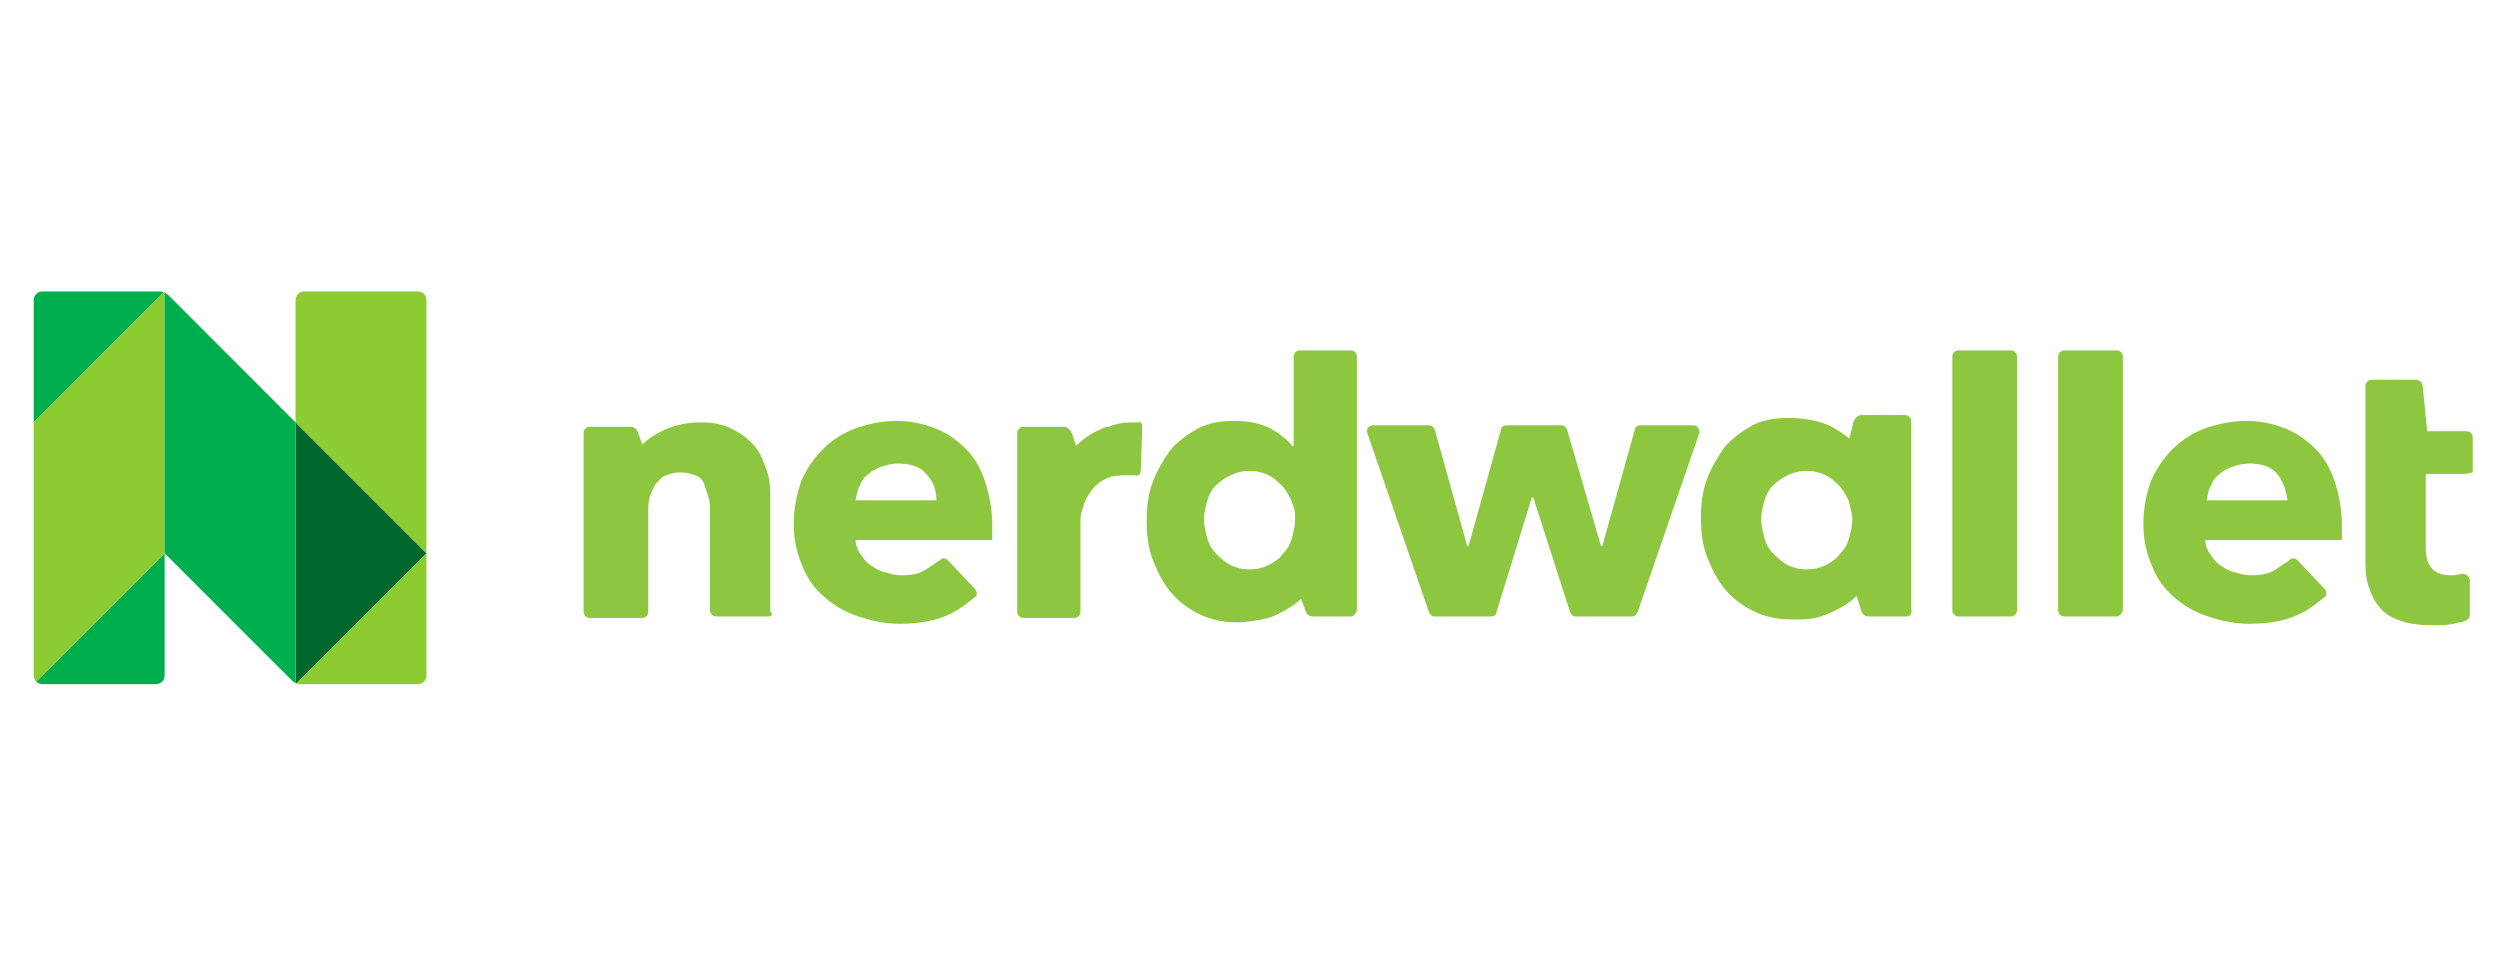 <svg width="41" height="16" viewBox="0 0 41 16" fill="none" xmlns="http://www.w3.org/2000/svg">
<g clip-path="url(#clip0_833_419)">
<g clip-path="url(#clip1_833_419)">
<path d="M2.687 4.792C2.665 4.784 2.641 4.78 2.617 4.78H0.694C0.657 4.78 0.621 4.794 0.594 4.821C0.568 4.847 0.553 4.883 0.553 4.921V6.927L2.687 4.792Z" fill="#00AE4D"/>
<path d="M0.594 11.179C0.607 11.192 0.623 11.203 0.64 11.21C0.657 11.217 0.676 11.22 0.694 11.22H2.559C2.596 11.22 2.632 11.206 2.659 11.179C2.685 11.152 2.7 11.117 2.7 11.079V9.074L0.594 11.179Z" fill="#00AE4D"/>
<path d="M4.847 6.927V11.203L4.86 11.208L6.994 9.074L4.847 6.927Z" fill="#00682C"/>
<path d="M2.7 9.074V4.797C2.696 4.795 2.691 4.793 2.687 4.791L0.553 6.927V11.079C0.553 11.097 0.557 11.116 0.564 11.133C0.571 11.15 0.581 11.165 0.594 11.178L2.7 9.074ZM6.994 9.074V4.921C6.994 4.883 6.979 4.847 6.952 4.821C6.926 4.794 6.89 4.78 6.852 4.78H4.988C4.951 4.78 4.915 4.794 4.888 4.821C4.862 4.847 4.847 4.883 4.847 4.921V6.927L6.994 9.074ZM6.994 9.074L4.86 11.208C4.882 11.216 4.905 11.22 4.929 11.22H6.853C6.89 11.22 6.926 11.206 6.953 11.179C6.979 11.152 6.994 11.117 6.994 11.079V9.074H6.994Z" fill="#8CCB32"/>
<path d="M2.758 4.837C2.741 4.821 2.721 4.808 2.7 4.798V9.074L4.789 11.162C4.806 11.179 4.825 11.192 4.847 11.202V6.927L2.758 4.837Z" fill="#00AE4D"/>
<path d="M40.432 7.771H39.782V8.976C39.782 9.121 39.806 9.242 39.878 9.314C39.926 9.386 40.047 9.435 40.191 9.435C40.24 9.435 40.288 9.435 40.36 9.41H40.384C40.432 9.41 40.481 9.435 40.505 9.507V10.086C40.505 10.134 40.481 10.158 40.432 10.182C40.384 10.206 40.312 10.206 40.24 10.23C40.119 10.254 40.023 10.254 39.902 10.254C39.685 10.254 39.516 10.23 39.372 10.182C39.227 10.134 39.106 10.062 39.034 9.965C38.938 9.869 38.889 9.748 38.841 9.603C38.793 9.459 38.793 9.314 38.793 9.145V6.324C38.793 6.276 38.841 6.228 38.889 6.228H39.613C39.685 6.228 39.733 6.276 39.733 6.348L39.806 7.072H40.457C40.505 7.072 40.553 7.12 40.553 7.168V7.747C40.529 7.747 40.481 7.771 40.432 7.771ZM36.165 8.832C36.165 8.928 36.189 9.001 36.237 9.073C36.285 9.145 36.334 9.218 36.406 9.266C36.478 9.314 36.551 9.362 36.647 9.386C36.744 9.41 36.816 9.435 36.912 9.435C37.081 9.435 37.226 9.41 37.322 9.338L37.539 9.193C37.587 9.145 37.636 9.145 37.684 9.193L38.118 9.652C38.166 9.7 38.166 9.772 38.118 9.796C37.997 9.893 37.877 9.989 37.732 10.062C37.491 10.182 37.202 10.23 36.888 10.23C36.647 10.23 36.43 10.182 36.213 10.11C35.996 10.037 35.827 9.941 35.659 9.796C35.49 9.652 35.369 9.483 35.297 9.29C35.2 9.073 35.152 8.856 35.152 8.591C35.152 8.325 35.2 8.108 35.273 7.892C35.369 7.675 35.49 7.506 35.635 7.361C35.779 7.216 35.972 7.096 36.165 7.024C36.382 6.951 36.599 6.903 36.84 6.903C37.081 6.903 37.274 6.951 37.467 7.024C37.66 7.096 37.828 7.216 37.973 7.361C38.118 7.506 38.214 7.675 38.287 7.892C38.359 8.108 38.407 8.35 38.407 8.615V8.856H36.165V8.832ZM37.346 7.771C37.25 7.65 37.081 7.602 36.888 7.602C36.792 7.602 36.695 7.626 36.623 7.65C36.551 7.675 36.454 7.723 36.406 7.771C36.334 7.819 36.285 7.891 36.261 7.964C36.213 8.036 36.213 8.108 36.189 8.205H37.515C37.491 8.036 37.443 7.892 37.346 7.771ZM34.718 10.11H33.85C33.802 10.11 33.754 10.062 33.754 10.013V5.842C33.754 5.794 33.802 5.746 33.85 5.746H34.718C34.767 5.746 34.815 5.794 34.815 5.842V10.013C34.791 10.062 34.767 10.11 34.718 10.11ZM32.982 10.11H32.114C32.066 10.11 32.018 10.062 32.018 10.013V5.842C32.018 5.794 32.066 5.746 32.114 5.746H32.982C33.031 5.746 33.079 5.794 33.079 5.842V10.013C33.079 10.062 33.031 10.11 32.982 10.11ZM31.27 10.11H30.643C30.595 10.11 30.547 10.086 30.523 10.013L30.451 9.772C30.354 9.869 30.209 9.965 30.041 10.037C29.896 10.11 29.727 10.158 29.534 10.158H29.366C29.125 10.158 28.932 10.11 28.739 10.013C28.546 9.917 28.401 9.796 28.281 9.652C28.16 9.507 28.064 9.314 27.991 9.121C27.919 8.928 27.895 8.711 27.895 8.494C27.895 8.277 27.919 8.06 27.991 7.867C28.064 7.675 28.16 7.506 28.281 7.337C28.401 7.192 28.57 7.072 28.739 6.975C28.932 6.879 29.125 6.855 29.341 6.855C29.607 6.855 29.824 6.903 29.992 6.975C30.137 7.048 30.234 7.12 30.33 7.192L30.402 6.903C30.427 6.855 30.475 6.807 30.523 6.807H31.246C31.294 6.807 31.343 6.855 31.343 6.903V9.965C31.367 10.062 31.319 10.11 31.27 10.11ZM30.33 8.253C30.306 8.157 30.234 8.06 30.185 7.988C30.113 7.916 30.041 7.843 29.944 7.795C29.848 7.747 29.751 7.723 29.631 7.723C29.51 7.723 29.414 7.747 29.317 7.795C29.221 7.843 29.149 7.891 29.076 7.964C29.004 8.036 28.956 8.133 28.932 8.229C28.907 8.325 28.883 8.422 28.883 8.518C28.883 8.615 28.907 8.711 28.932 8.808C28.956 8.904 29.004 9.001 29.076 9.073C29.149 9.145 29.221 9.218 29.317 9.266C29.414 9.314 29.51 9.338 29.631 9.338C29.751 9.338 29.848 9.314 29.944 9.266C30.041 9.218 30.113 9.169 30.185 9.073C30.258 9.001 30.306 8.904 30.33 8.808C30.354 8.711 30.378 8.615 30.378 8.518C30.378 8.446 30.354 8.35 30.33 8.253ZM26.858 10.037C26.834 10.086 26.81 10.11 26.762 10.11H25.845C25.797 10.11 25.773 10.086 25.749 10.037L25.146 8.157H25.122L24.543 10.037C24.543 10.086 24.495 10.11 24.447 10.11H23.531C23.483 10.11 23.458 10.086 23.434 10.037L22.422 7.096C22.398 7.048 22.446 6.975 22.518 6.975H23.434C23.483 6.975 23.507 6.999 23.531 7.048L24.061 8.952H24.085L24.616 7.048C24.616 6.999 24.664 6.975 24.712 6.975H25.604C25.652 6.975 25.677 6.999 25.701 7.048L26.255 8.952H26.279L26.81 7.048C26.81 6.999 26.858 6.975 26.906 6.975H27.774C27.847 6.975 27.871 7.048 27.871 7.096L26.858 10.037ZM22.157 10.11H21.53C21.481 10.11 21.433 10.086 21.409 10.013L21.337 9.82C21.24 9.917 21.12 9.989 20.975 10.062C20.806 10.158 20.589 10.182 20.348 10.206H20.276C20.035 10.206 19.842 10.158 19.649 10.062C19.456 9.965 19.311 9.844 19.191 9.7C19.07 9.555 18.974 9.362 18.901 9.169C18.829 8.976 18.805 8.759 18.805 8.543C18.805 8.325 18.829 8.109 18.901 7.916C18.974 7.723 19.07 7.554 19.191 7.385C19.311 7.241 19.48 7.12 19.649 7.024C19.842 6.927 20.035 6.903 20.252 6.903C20.493 6.903 20.686 6.951 20.83 7.024C20.999 7.12 21.12 7.216 21.192 7.313H21.216V5.842C21.216 5.794 21.264 5.746 21.313 5.746H22.157C22.205 5.746 22.253 5.794 22.253 5.842V10.013C22.229 10.062 22.205 10.11 22.157 10.11ZM21.192 8.253C21.168 8.157 21.096 8.06 21.047 7.988C20.975 7.916 20.903 7.843 20.806 7.795C20.71 7.747 20.613 7.723 20.493 7.723C20.372 7.723 20.276 7.747 20.179 7.795C20.083 7.843 20.011 7.891 19.938 7.964C19.866 8.036 19.818 8.133 19.794 8.229C19.77 8.325 19.745 8.422 19.745 8.518C19.745 8.615 19.77 8.711 19.794 8.808C19.818 8.904 19.866 9.001 19.938 9.073C20.011 9.145 20.083 9.218 20.179 9.266C20.276 9.314 20.372 9.338 20.493 9.338C20.613 9.338 20.71 9.314 20.806 9.266C20.903 9.218 20.975 9.169 21.047 9.073C21.12 9.001 21.168 8.904 21.192 8.808C21.216 8.711 21.24 8.615 21.24 8.518C21.24 8.446 21.24 8.35 21.192 8.253ZM18.733 6.999L18.709 7.723C18.709 7.771 18.66 7.819 18.612 7.795H18.443C18.299 7.795 18.178 7.819 18.106 7.867C18.009 7.916 17.937 7.988 17.889 8.06C17.841 8.133 17.792 8.205 17.768 8.301C17.744 8.374 17.72 8.446 17.72 8.518V10.037C17.72 10.086 17.672 10.134 17.624 10.134H16.78C16.732 10.134 16.683 10.086 16.683 10.037V7.096C16.683 7.048 16.732 6.999 16.78 6.999H17.455C17.503 6.999 17.551 7.048 17.575 7.096L17.648 7.313C17.758 7.2 17.889 7.11 18.034 7.048C18.082 7.024 18.13 6.999 18.178 6.999C18.299 6.951 18.419 6.927 18.54 6.927H18.684C18.709 6.903 18.733 6.951 18.733 6.999ZM14.031 8.832C14.031 8.928 14.055 9.001 14.103 9.073C14.152 9.145 14.2 9.218 14.272 9.266C14.345 9.314 14.417 9.362 14.513 9.386C14.61 9.41 14.682 9.435 14.778 9.435C14.947 9.435 15.092 9.41 15.188 9.338L15.405 9.193C15.454 9.145 15.502 9.145 15.55 9.193L15.984 9.652C16.032 9.7 16.032 9.772 15.984 9.796C15.864 9.893 15.743 9.989 15.598 10.062C15.357 10.182 15.068 10.23 14.754 10.23C14.513 10.23 14.296 10.182 14.079 10.11C13.862 10.037 13.694 9.941 13.525 9.796C13.356 9.652 13.235 9.483 13.163 9.29C13.067 9.073 13.018 8.856 13.018 8.591C13.018 8.325 13.067 8.108 13.139 7.892C13.235 7.675 13.356 7.506 13.501 7.361C13.645 7.216 13.838 7.096 14.031 7.024C14.248 6.951 14.465 6.903 14.706 6.903C14.947 6.903 15.14 6.951 15.333 7.024C15.526 7.096 15.695 7.216 15.839 7.361C15.984 7.506 16.081 7.675 16.153 7.892C16.225 8.108 16.273 8.35 16.273 8.615V8.856H14.031V8.832ZM15.188 7.771C15.092 7.65 14.923 7.602 14.73 7.602C14.634 7.602 14.537 7.626 14.465 7.65C14.393 7.675 14.296 7.723 14.248 7.771C14.176 7.819 14.127 7.891 14.103 7.964C14.055 8.036 14.055 8.108 14.031 8.205H15.357C15.357 8.036 15.309 7.892 15.188 7.771ZM12.608 10.11H11.741C11.692 10.11 11.644 10.062 11.644 10.013V8.398C11.644 8.301 11.644 8.229 11.62 8.157L11.548 7.94C11.524 7.867 11.475 7.819 11.403 7.795C11.331 7.771 11.258 7.747 11.162 7.747C11.065 7.747 10.993 7.771 10.921 7.795C10.848 7.819 10.8 7.891 10.752 7.94C10.704 8.012 10.68 8.084 10.655 8.157C10.631 8.229 10.631 8.325 10.631 8.422V10.037C10.631 10.086 10.583 10.134 10.535 10.134H9.667C9.619 10.134 9.571 10.086 9.571 10.037V7.096C9.571 7.048 9.619 6.999 9.667 6.999H10.342C10.39 6.999 10.438 7.024 10.463 7.096L10.535 7.289C10.631 7.192 10.752 7.12 10.897 7.048C11.065 6.975 11.258 6.927 11.499 6.927H11.524C11.716 6.927 11.909 6.975 12.03 7.048C12.175 7.12 12.295 7.216 12.392 7.337C12.488 7.458 12.536 7.602 12.584 7.747C12.633 7.891 12.633 8.06 12.633 8.205V10.037C12.681 10.062 12.657 10.11 12.608 10.11Z" fill="#8DC63F"/>
</g>
</g>
<defs>
<clipPath id="clip0_833_419">
<rect width="40" height="16" fill="white" transform="translate(0.553)"/>
</clipPath>
<clipPath id="clip1_833_419">
<rect width="40" height="6.441" fill="white" transform="translate(0.553 4.78)"/>
</clipPath>
</defs>
</svg>

